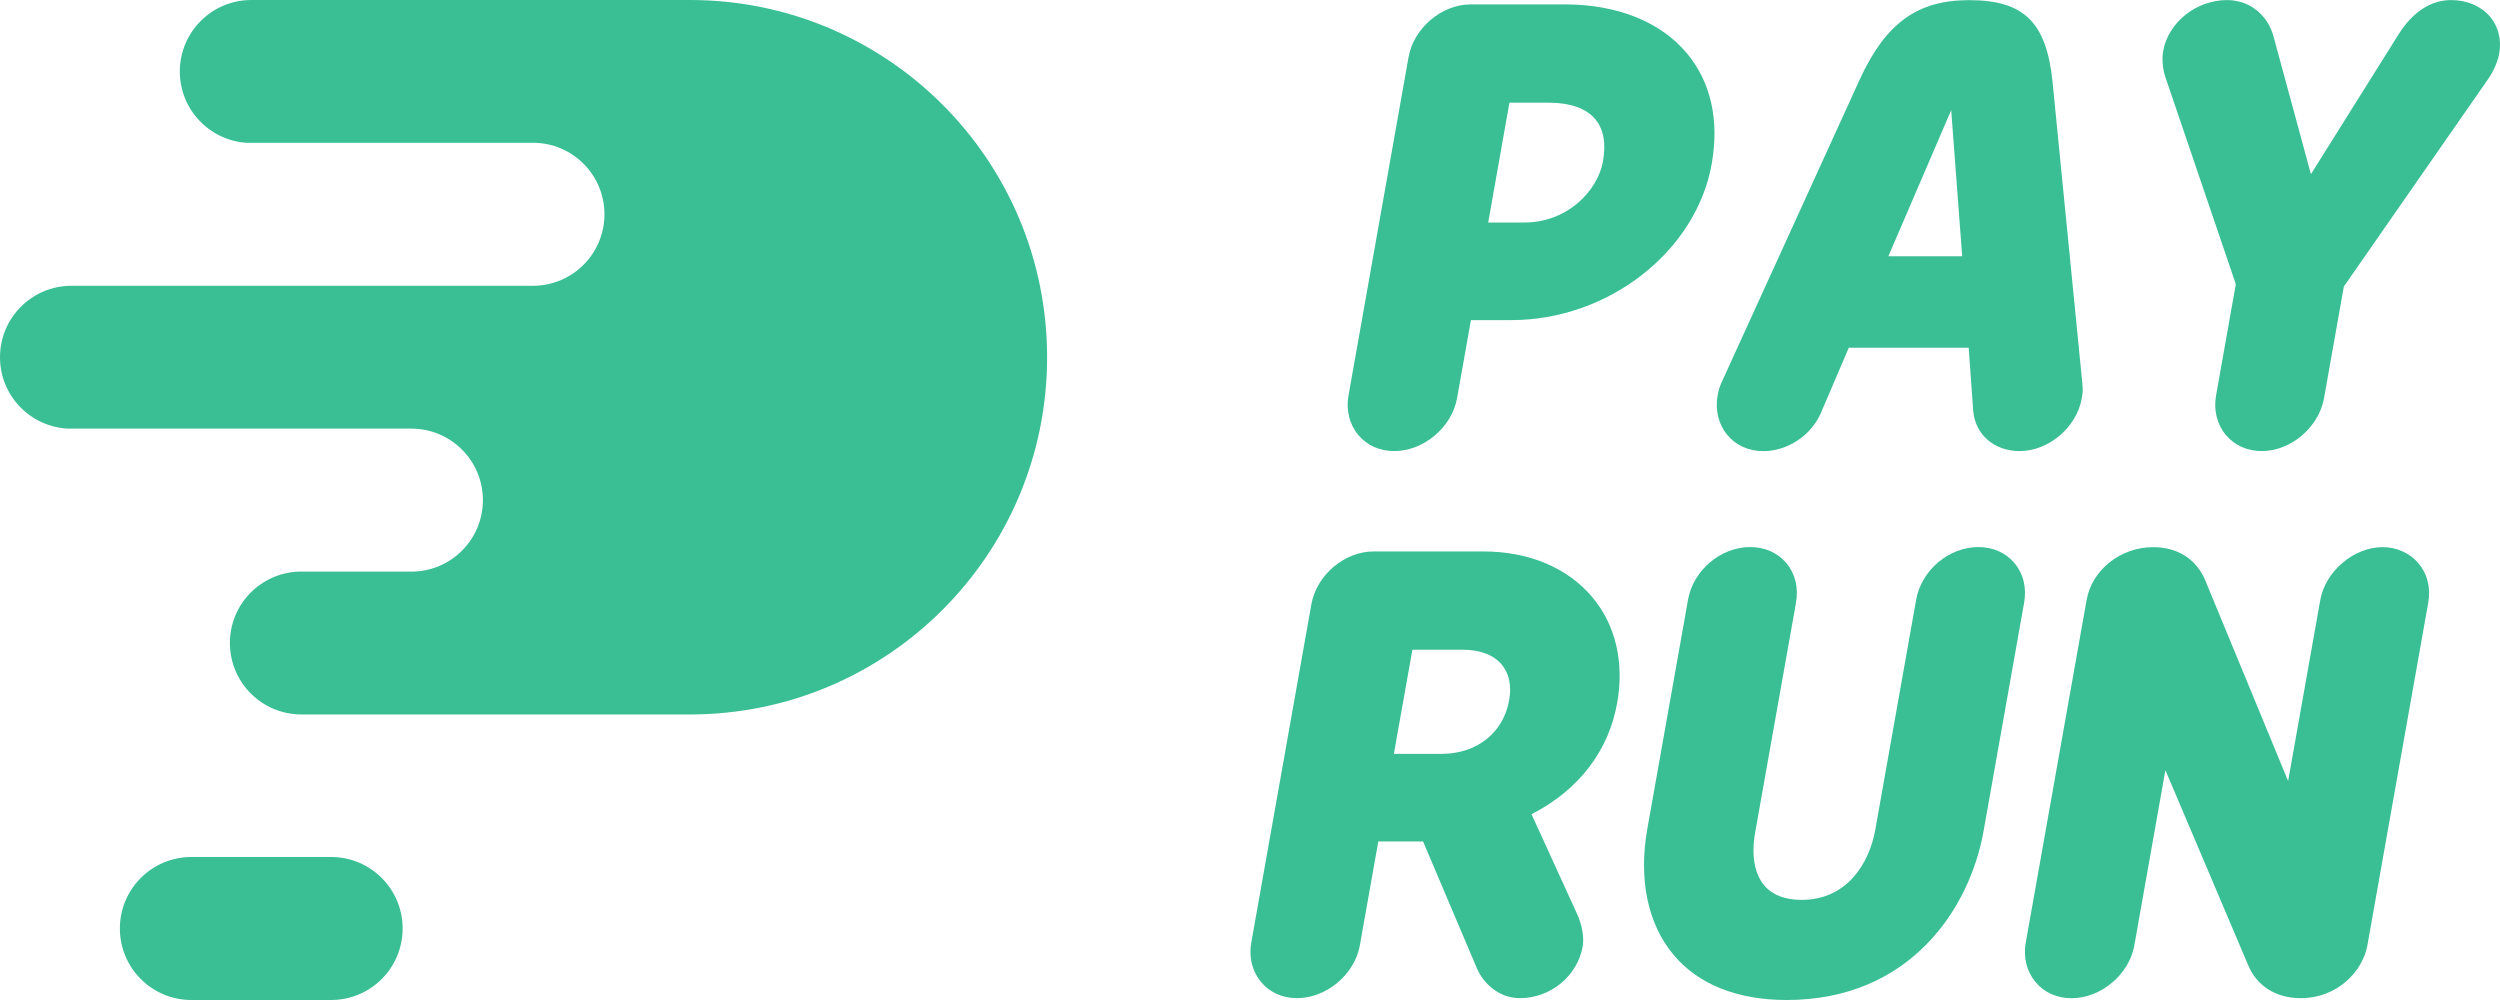 <svg width="100" height="40" viewBox="0 0 100 40" fill="none" xmlns="http://www.w3.org/2000/svg">
    <path d="M55.767 18.043C55.188 18.043 54.677 17.816 54.33 17.397C53.979 16.978 53.834 16.402 53.939 15.824L56.342 2.287C56.548 1.123 57.666 0.175 58.832 0.175H62.59C64.686 0.175 66.422 0.871 67.477 2.133C68.434 3.279 68.779 4.805 68.468 6.557C67.847 10.061 64.329 12.804 60.457 12.804H58.838L58.281 15.931C58.072 17.095 56.946 18.043 55.767 18.043ZM59.528 8.9H60.986C62.676 8.9 63.904 7.653 64.12 6.449C64.249 5.729 64.144 5.166 63.812 4.769C63.449 4.334 62.805 4.107 61.947 4.107H60.377L59.528 8.9Z" fill="#39BF93"/>
    <path d="M80.781 18.043C79.765 18.043 79.005 17.378 78.928 16.43L78.747 13.909H73.952L72.831 16.529C72.444 17.421 71.496 18.046 70.532 18.046C69.954 18.046 69.443 17.819 69.095 17.4C68.744 16.981 68.6 16.405 68.704 15.827C68.732 15.664 68.76 15.51 68.898 15.22L74.395 3.168C75.432 0.92 76.697 0.006 78.765 0.006C80.953 0.006 81.858 0.889 82.101 3.266L83.293 15.325C83.329 15.614 83.299 15.777 83.271 15.934C83.065 17.095 81.948 18.043 80.781 18.043ZM75.534 10.251H78.488L78.048 4.405L75.534 10.251Z" fill="#39BF93"/>
    <path d="M90.47 18.043C89.891 18.043 89.38 17.816 89.033 17.397C88.682 16.978 88.537 16.402 88.642 15.824L89.433 11.366L86.626 3.118C86.484 2.718 86.481 2.296 86.528 2.038C86.731 0.896 87.851 0.003 89.079 0.003C89.968 0.003 90.701 0.576 90.941 1.459L92.437 6.967L95.942 1.376C96.505 0.477 97.235 0.003 98.05 0.003C98.684 0.003 99.251 0.249 99.608 0.674C99.937 1.068 100.066 1.591 99.968 2.146C99.922 2.401 99.777 2.811 99.5 3.198L93.754 11.461L92.96 15.931C92.751 17.095 91.633 18.043 90.47 18.043Z" fill="#39BF93"/>
    <path d="M60.801 39.926C59.924 39.926 59.33 39.301 59.09 38.765L56.923 33.658H55.132L54.394 37.814C54.187 38.978 53.058 39.926 51.879 39.926C51.3 39.926 50.79 39.698 50.442 39.279C50.091 38.861 49.946 38.285 50.051 37.706L52.455 24.17C52.661 23.006 53.778 22.058 54.944 22.058H59.33C61.155 22.058 62.709 22.71 63.7 23.896C64.624 24.998 64.975 26.497 64.688 28.113C64.347 30.047 63.131 31.617 61.26 32.568L63.082 36.555C63.242 36.903 63.383 37.429 63.306 37.866C63.097 39.039 62.02 39.926 60.801 39.926ZM55.754 30.154H57.665C59.075 30.154 60.136 29.311 60.367 28.006C60.469 27.43 60.367 26.941 60.069 26.583C59.742 26.192 59.204 25.989 58.514 25.989H56.496L55.754 30.154Z" fill="#39BF93"/>
    <path d="M71.462 40C69.495 40 67.932 39.375 66.941 38.193C65.907 36.958 65.534 35.163 65.895 33.144L67.52 23.994C67.729 22.812 68.821 21.883 70.009 21.883C70.594 21.883 71.108 22.11 71.456 22.526C71.81 22.948 71.945 23.508 71.841 24.102L70.206 33.301C70.046 34.197 70.176 34.945 70.567 35.413C70.89 35.798 71.394 35.995 72.065 35.995C73.869 35.995 74.767 34.548 75.011 33.193L76.645 23.994C76.854 22.812 77.947 21.883 79.135 21.883C79.719 21.883 80.234 22.11 80.581 22.526C80.935 22.948 81.071 23.508 80.966 24.102L79.341 33.252C78.784 36.364 76.389 40 71.462 40Z" fill="#39BF93"/>
    <path d="M92.027 39.926C91.033 39.926 90.263 39.437 89.916 38.581L86.616 30.807L85.373 37.817C85.167 38.981 84.037 39.929 82.859 39.929C82.28 39.929 81.769 39.701 81.421 39.282C81.07 38.864 80.926 38.288 81.03 37.709L83.465 23.997C83.677 22.794 84.825 21.886 86.13 21.886C87.106 21.886 87.869 22.375 88.217 23.231L91.525 31.241L92.812 23.997C93.015 22.852 94.154 21.886 95.302 21.886C95.871 21.886 96.397 22.123 96.742 22.535C97.099 22.96 97.234 23.517 97.13 24.105L94.695 37.817C94.511 38.836 93.513 39.926 92.027 39.926Z" fill="#39BF93"/>
    <path d="M13.246 34.28H7.654C6.075 34.28 4.795 35.56 4.795 37.14C4.795 38.719 6.075 40 7.654 40H13.246C14.825 40 16.105 38.719 16.105 37.14C16.105 35.56 14.825 34.28 13.246 34.28Z" fill="#39BF93"/>
    <path d="M27.598 0C27.364 0 10.052 0 10.052 0C8.473 0 7.193 1.281 7.193 2.86C7.193 4.368 8.359 5.6 9.839 5.711H21.319C22.898 5.711 24.178 6.991 24.178 8.571C24.178 10.15 22.898 11.431 21.319 11.431H13.6H2.859C1.28 11.431 0 12.711 0 14.291C0 15.827 1.21 17.077 2.73 17.145H16.456C18.035 17.145 19.316 18.425 19.316 20.005C19.316 21.584 18.035 22.865 16.456 22.865H11.935C10.412 22.929 9.196 24.179 9.196 25.718C9.196 27.298 10.476 28.578 12.055 28.578C12.055 28.578 27.53 28.578 27.601 28.578C35.489 28.578 41.884 22.181 41.884 14.291C41.884 6.397 35.489 0 27.598 0Z" fill="#39BF93"/>
</svg>
